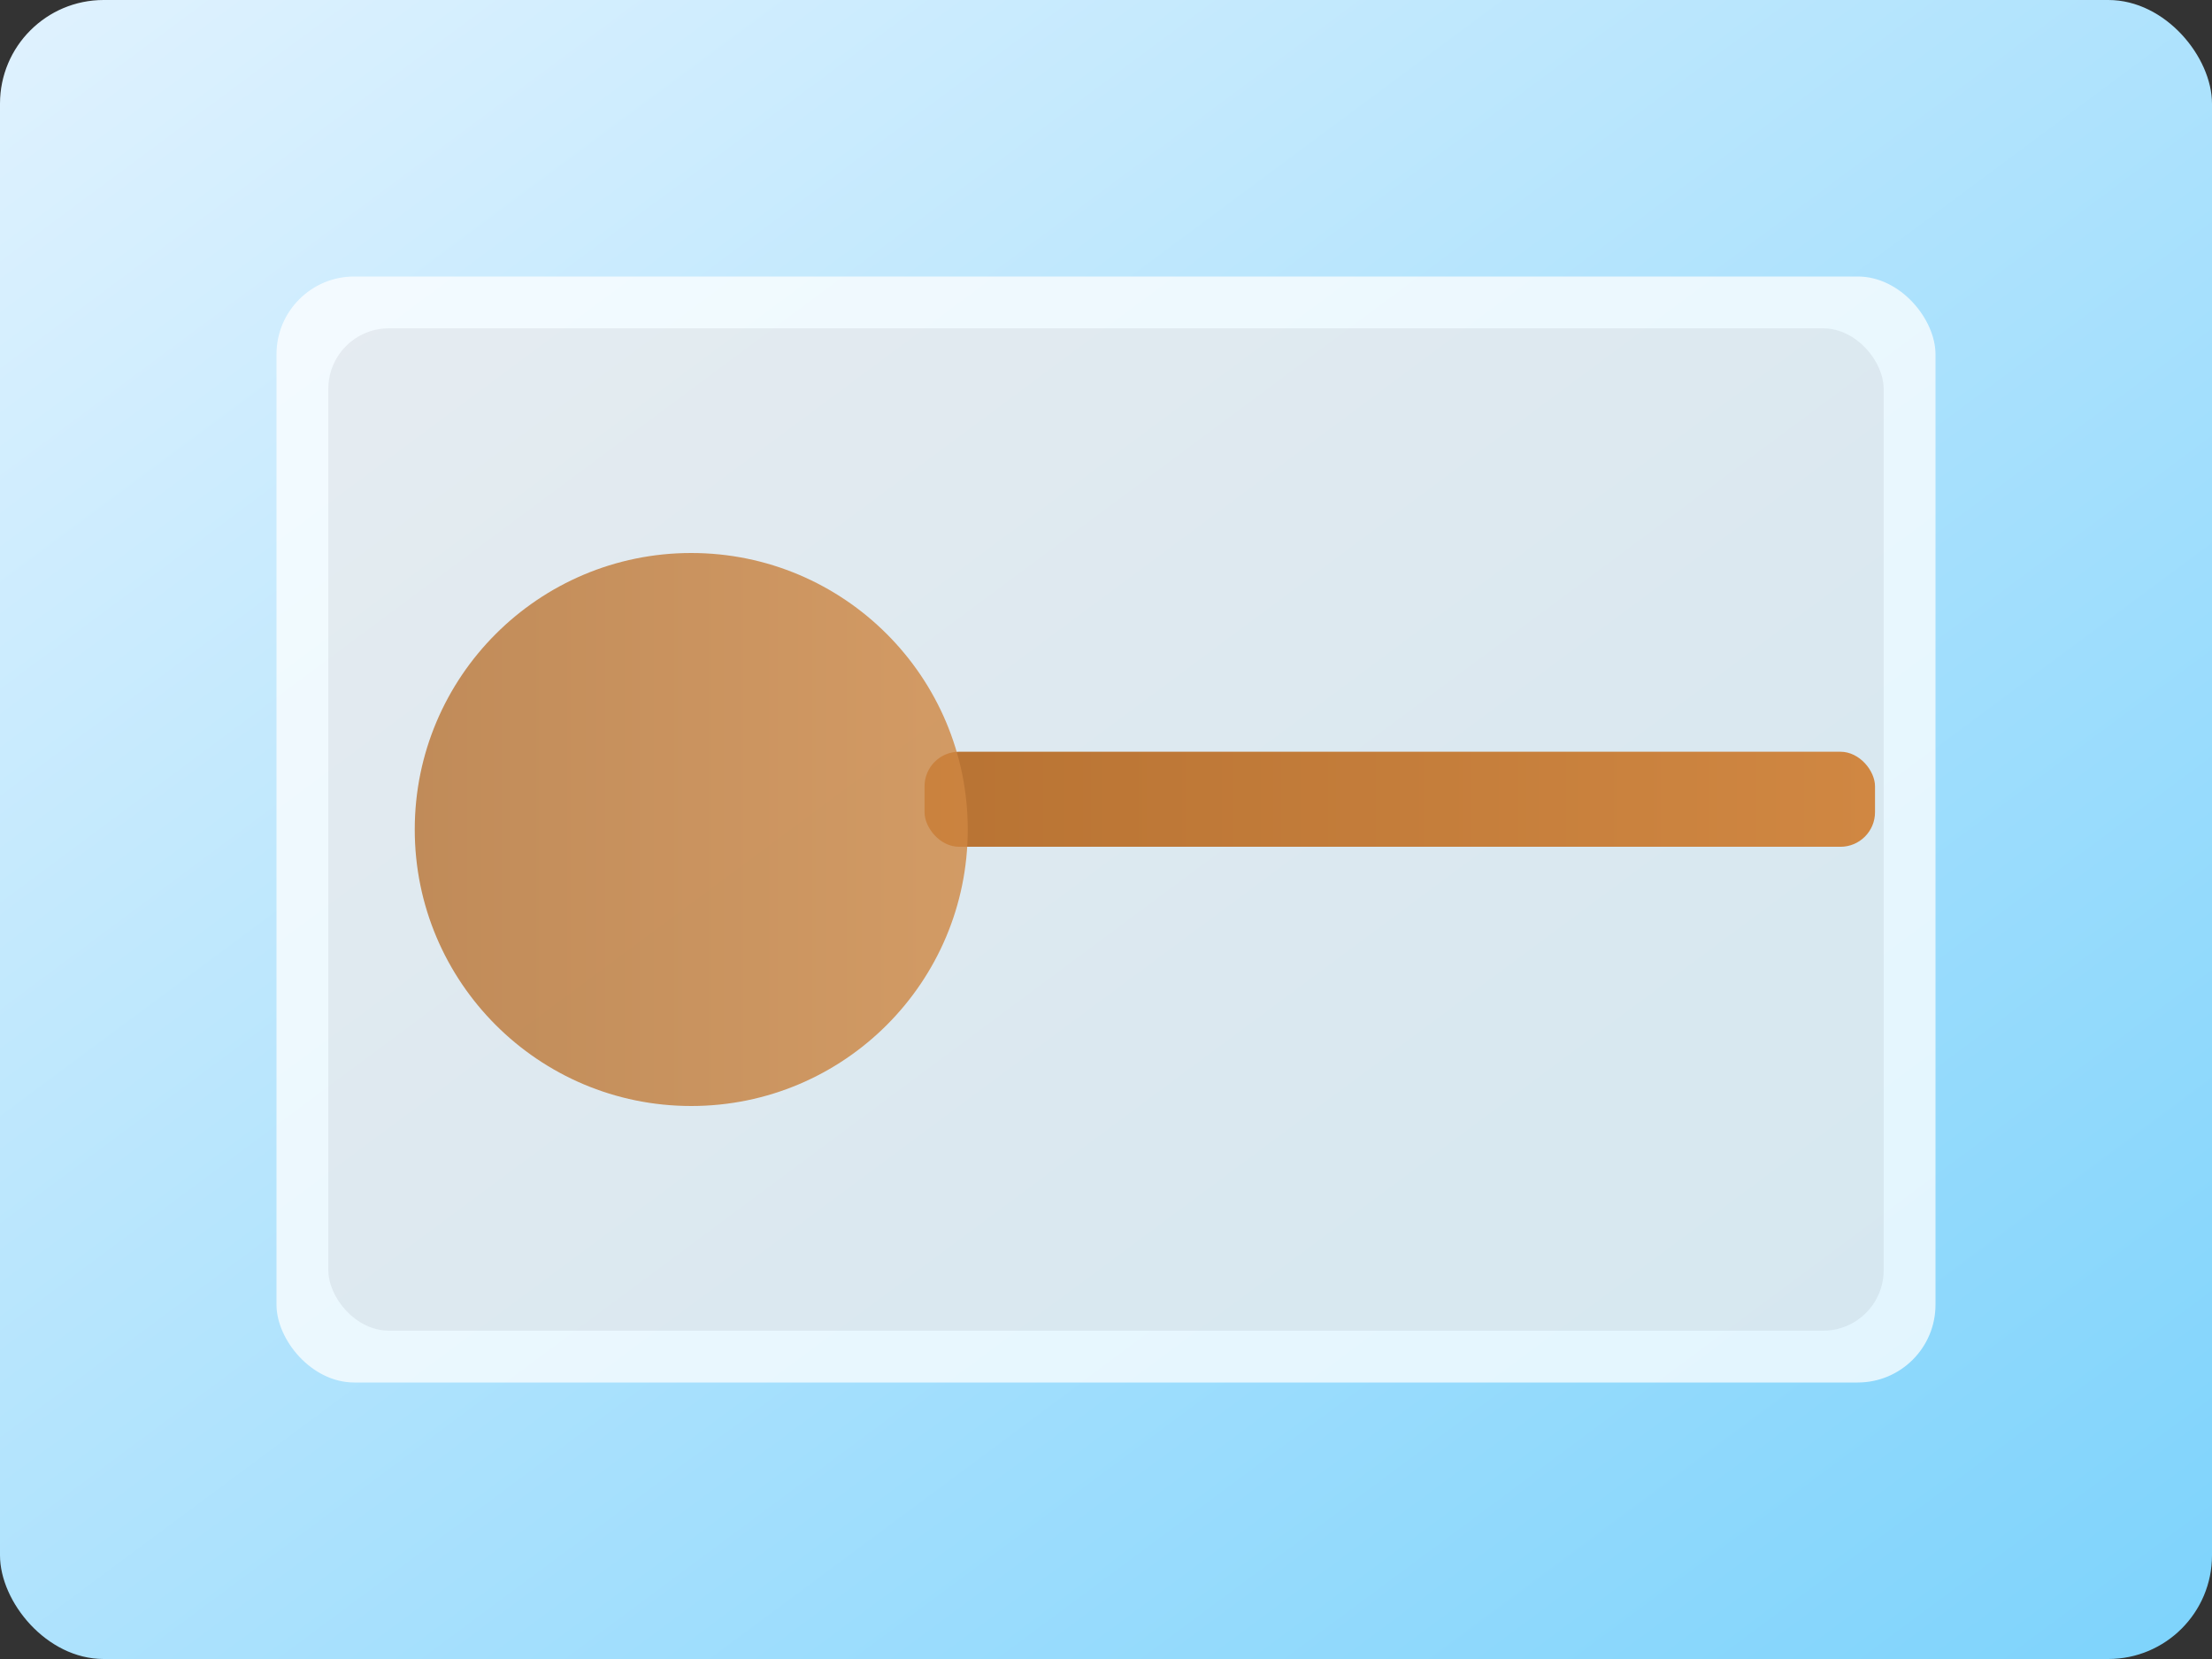 <?xml version="1.0" encoding="UTF-8"?>
<svg width="512" height="384" viewBox="0 0 512 384" xmlns="http://www.w3.org/2000/svg">
  <rect x="0" y="0" width="512" height="384" fill="#333333" stroke="none"/>
  <defs>
    <linearGradient id="bg" x1="0" y1="0" x2="1" y2="1">
      <stop offset="0%" stop-color="#E0F2FE"/>
      <stop offset="100%" stop-color="#7DD3FC"/>
    </linearGradient>
    <linearGradient id="accent" x1="0" y1="0" x2="1" y2="0">
      <stop offset="0%" stop-color="#B87333"/>
      <stop offset="100%" stop-color="#D08742"/>
    </linearGradient>
  </defs>
  <rect rx="24" width="512" height="384" fill="url(#bg)"/>
  <g transform="translate(64,64)">
    <rect rx="18" width="384" height="256" fill="#ffffff" opacity="0.75"/>
    <rect x="12" y="12" rx="14" width="360" height="232" fill="#0b1020" opacity="0.06"/>
    <rect x="150" y="110" rx="8" width="220" height="22" fill="url(#accent)"/>
    <circle cx="96" cy="128" r="64" fill="url(#accent)" opacity="0.8"/>
  </g>
</svg>
